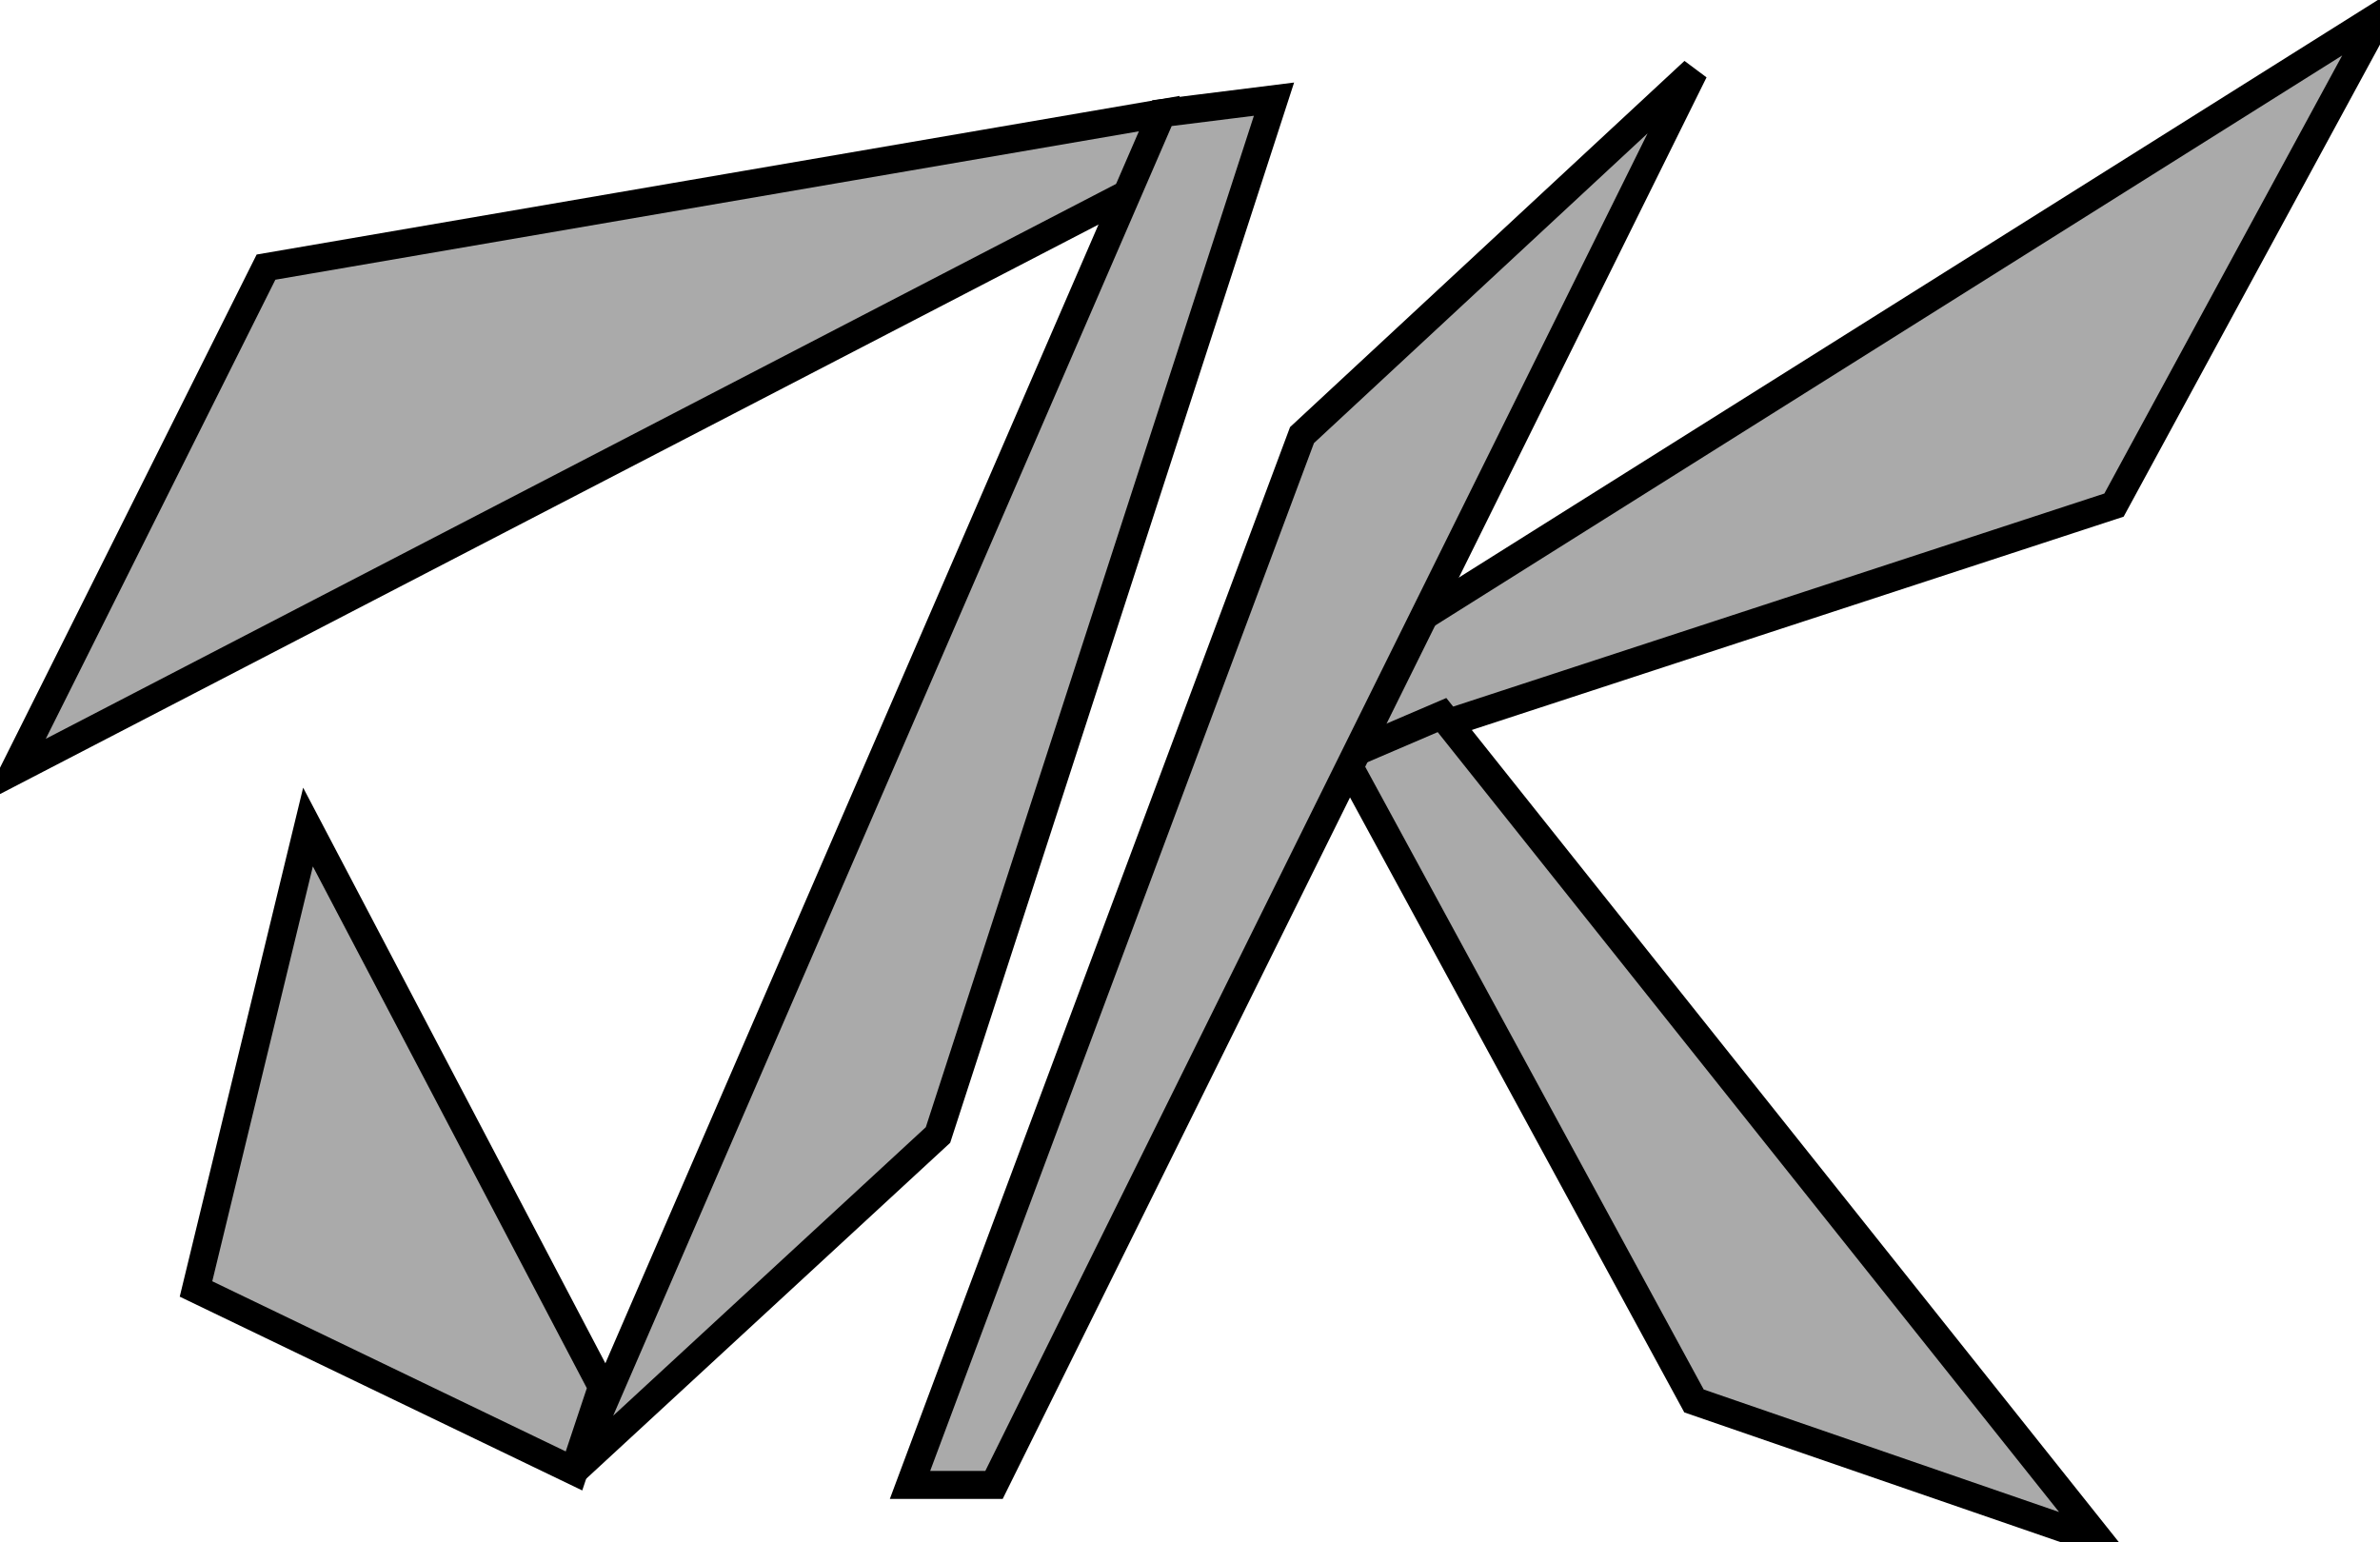 <svg xmlns="http://www.w3.org/2000/svg" width="28.29mm" height="18.333mm" version="1.1" viewBox="0 0 170 110">
 <g id="logo-group">
   <polygon fill="#aaa" stroke="#000" stroke-width="2" points="1,55 19,19 83,8 82,13 "/>
   <polygon fill="#aaa" stroke="#000" stroke-width="2" points="41,105 67,81 91,7 83,8 "/>
   <polygon fill="#aaa" stroke="#000" stroke-width="2" points="22,59 14,92 41,105 43,99 "/>
   <polygon fill="#aaa" stroke="#000" stroke-width="2" points="170,1 151,36 96,54 100,45 "/>
   <polygon fill="#aaa" stroke="#000" stroke-width="2" points="150,110 121,100 96,54 103,51 "/>
   <polygon fill="#aaa" stroke="#000" stroke-width="2" points="121,5 93,31 65,106 71,106 "/>
  </g>
</svg>
